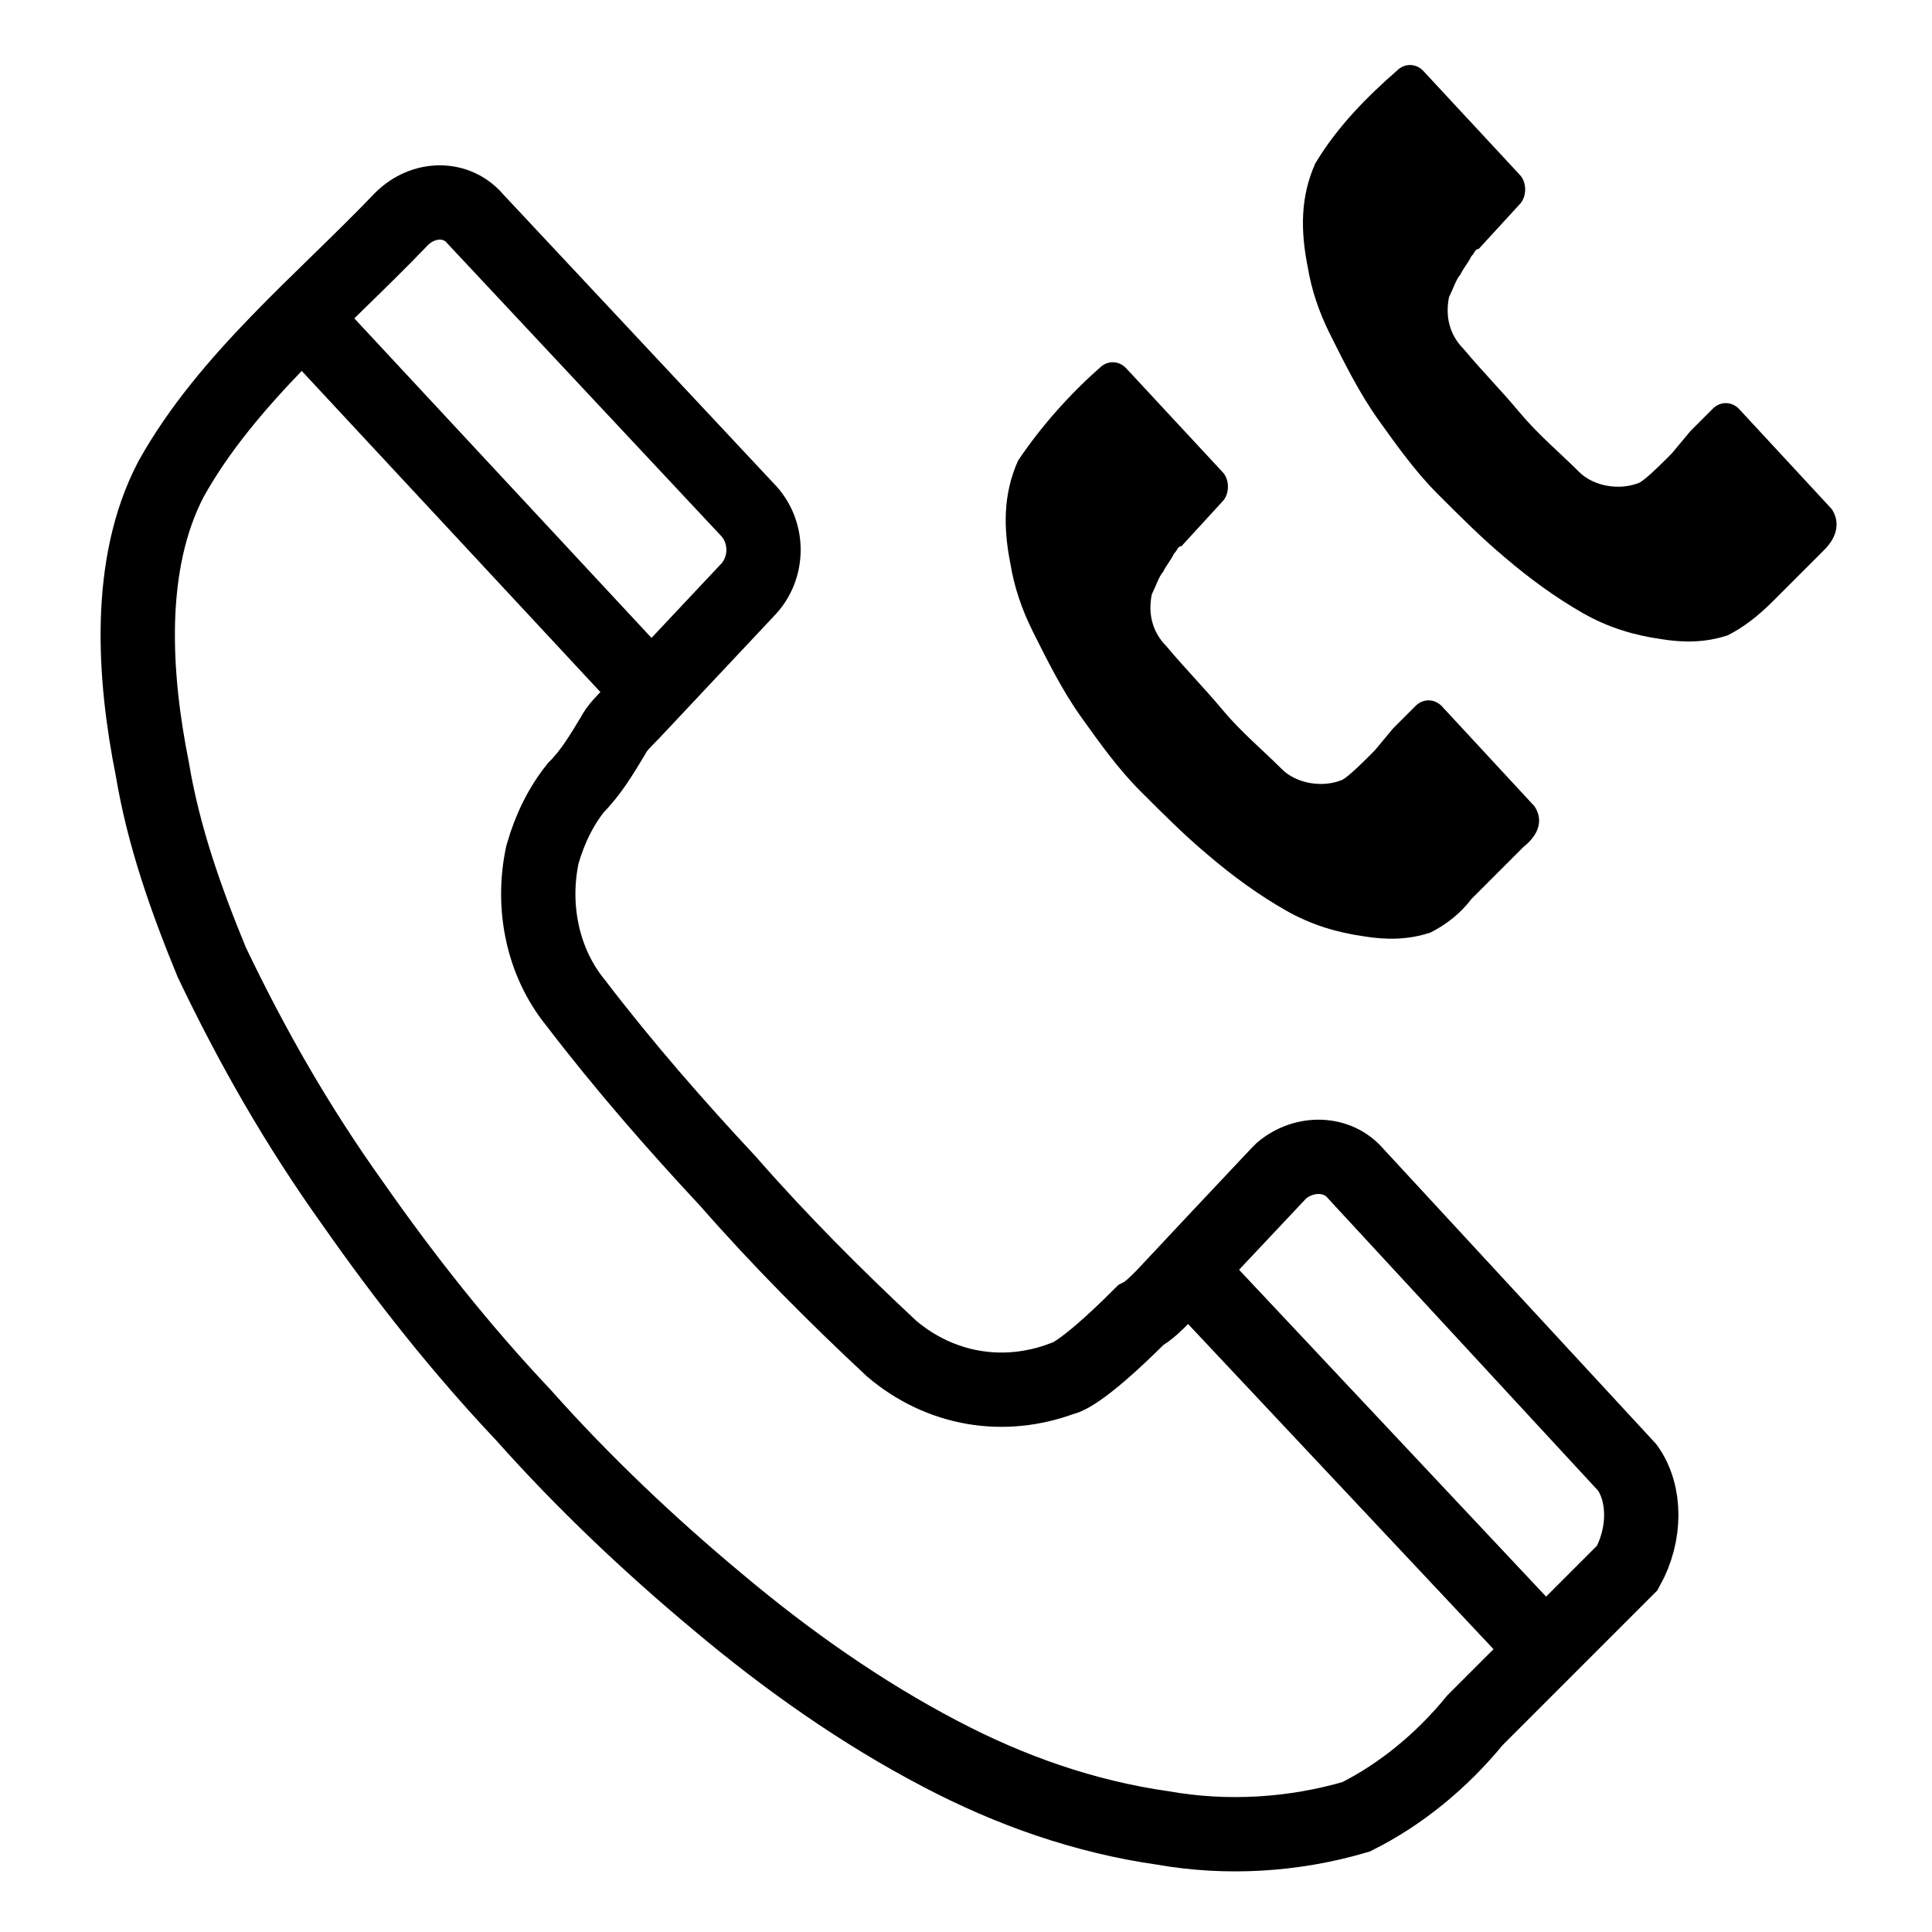 <?xml version="1.0" encoding="utf-8"?>
<!-- Generator: Adobe Illustrator 21.1.0, SVG Export Plug-In . SVG Version: 6.00 Build 0)  -->
<svg version="1.1" id="Слой_405" xmlns="http://www.w3.org/2000/svg" xmlns:xlink="http://www.w3.org/1999/xlink" x="0px"
	 y="0px" viewBox="0 0 52 52" style="enable-background:new 0 0 52 52;" xml:space="preserve">
<style type="text/css">
	.st0{fill:none;stroke:#000000;stroke-width:2;stroke-miterlimit:10;}
</style>
<title>Parallelnyy vyzov</title>
<path class="st0" d="M43.8,39.5l-7.3-7.9c-0.5-0.6-1.4-0.6-2-0.1c0,0,0,0-0.1,0.1l-1.6,1.7l-1.5,1.6c-0.2,0.2-0.4,0.4-0.6,0.5
	c-1.7,1.7-2.1,1.7-2.1,1.7c-1.6,0.6-3.3,0.3-4.6-0.8c-1.5-1.4-3-2.9-4.4-4.5c-1.4-1.5-2.8-3.1-4.1-4.8c-0.9-1.1-1.2-2.6-0.9-4
	c0.2-0.7,0.5-1.3,0.9-1.8c0.4-0.4,0.7-0.9,1-1.4c0.1-0.2,0.3-0.4,0.5-0.6l3.1-3.3c0.6-0.6,0.6-1.6,0-2.2l-7.3-7.8
	c-0.5-0.6-1.4-0.6-2,0c0,0,0,0,0,0c-2.1,2.2-4.7,4.3-6.2,7c-1.2,2.3-1,5.3-0.5,7.8c0.3,1.8,0.9,3.5,1.6,5.2c1.1,2.3,2.3,4.4,3.8,6.5
	c1.4,2,2.9,3.9,4.6,5.7c1.6,1.8,3.4,3.5,5.2,5c1.9,1.6,3.9,3,6,4.1c1.9,1,3.9,1.7,6,2c1.7,0.3,3.5,0.2,5.2-0.3
	c1.2-0.6,2.3-1.5,3.2-2.6c1-1,1.9-1.9,2.9-2.9l1.2-1.2C44.3,41.3,44.3,40.2,43.8,39.5z"/>
<line class="st0" x1="32" y1="34.2" x2="41.3" y2="44.1"/>
<line class="st0" x1="8.2" y1="8.6" x2="17.5" y2="18.6"/>
<path d="M41.3,21.7L38.8,19c-0.2-0.2-0.5-0.2-0.7,0c0,0,0,0,0,0l-0.6,0.6l-0.5,0.6c-0.1,0.1-0.1,0.1-0.2,0.2
	c-0.6,0.6-0.7,0.6-0.7,0.6c-0.5,0.2-1.2,0.1-1.6-0.3c-0.5-0.5-1.1-1-1.6-1.6s-1-1.1-1.5-1.7C31,17,30.9,16.5,31,16
	c0.1-0.2,0.2-0.5,0.3-0.6c0.1-0.2,0.2-0.3,0.3-0.5c0.1-0.1,0.1-0.2,0.2-0.2l1.1-1.2c0.2-0.2,0.2-0.6,0-0.8l-2.6-2.8
	c-0.2-0.2-0.5-0.2-0.7,0c0,0,0,0,0,0c-0.8,0.7-1.6,1.6-2.2,2.5c-0.4,0.9-0.4,1.8-0.2,2.8c0.1,0.6,0.3,1.2,0.6,1.8
	c0.4,0.8,0.8,1.6,1.3,2.3c0.5,0.7,1,1.4,1.6,2c0.6,0.6,1.2,1.2,1.8,1.7c0.7,0.6,1.4,1.1,2.1,1.5c0.7,0.4,1.4,0.6,2.1,0.7
	c0.6,0.1,1.2,0.1,1.8-0.1c0.4-0.2,0.8-0.5,1.1-0.9l1-1l0.4-0.4C41.5,22.4,41.5,22,41.3,21.7z"/>
<path d="M49.3,13.7L46.8,11c-0.2-0.2-0.5-0.2-0.7,0c0,0,0,0,0,0l-0.6,0.6l-0.5,0.6c-0.1,0.1-0.1,0.1-0.2,0.2
	c-0.6,0.6-0.7,0.6-0.7,0.6c-0.5,0.2-1.2,0.1-1.6-0.3c-0.5-0.5-1.1-1-1.6-1.6s-1-1.1-1.5-1.7C39,9,38.9,8.5,39,8
	c0.1-0.2,0.2-0.5,0.3-0.6c0.1-0.2,0.2-0.3,0.3-0.5c0.1-0.1,0.1-0.2,0.2-0.2l1.1-1.2c0.2-0.2,0.2-0.6,0-0.8l-2.6-2.8
	c-0.2-0.2-0.5-0.2-0.7,0c0,0,0,0,0,0c-0.8,0.7-1.6,1.5-2.2,2.5c-0.4,0.9-0.4,1.8-0.2,2.8c0.1,0.6,0.3,1.2,0.6,1.8
	c0.4,0.8,0.8,1.6,1.3,2.3c0.5,0.7,1,1.4,1.6,2c0.6,0.6,1.2,1.2,1.8,1.7c0.7,0.6,1.4,1.1,2.1,1.5c0.7,0.4,1.4,0.6,2.1,0.7
	c0.6,0.1,1.2,0.1,1.8-0.1c0.4-0.2,0.8-0.5,1.2-0.9l1-1l0.4-0.4C49.5,14.4,49.5,14,49.3,13.7z"/>
</svg>
